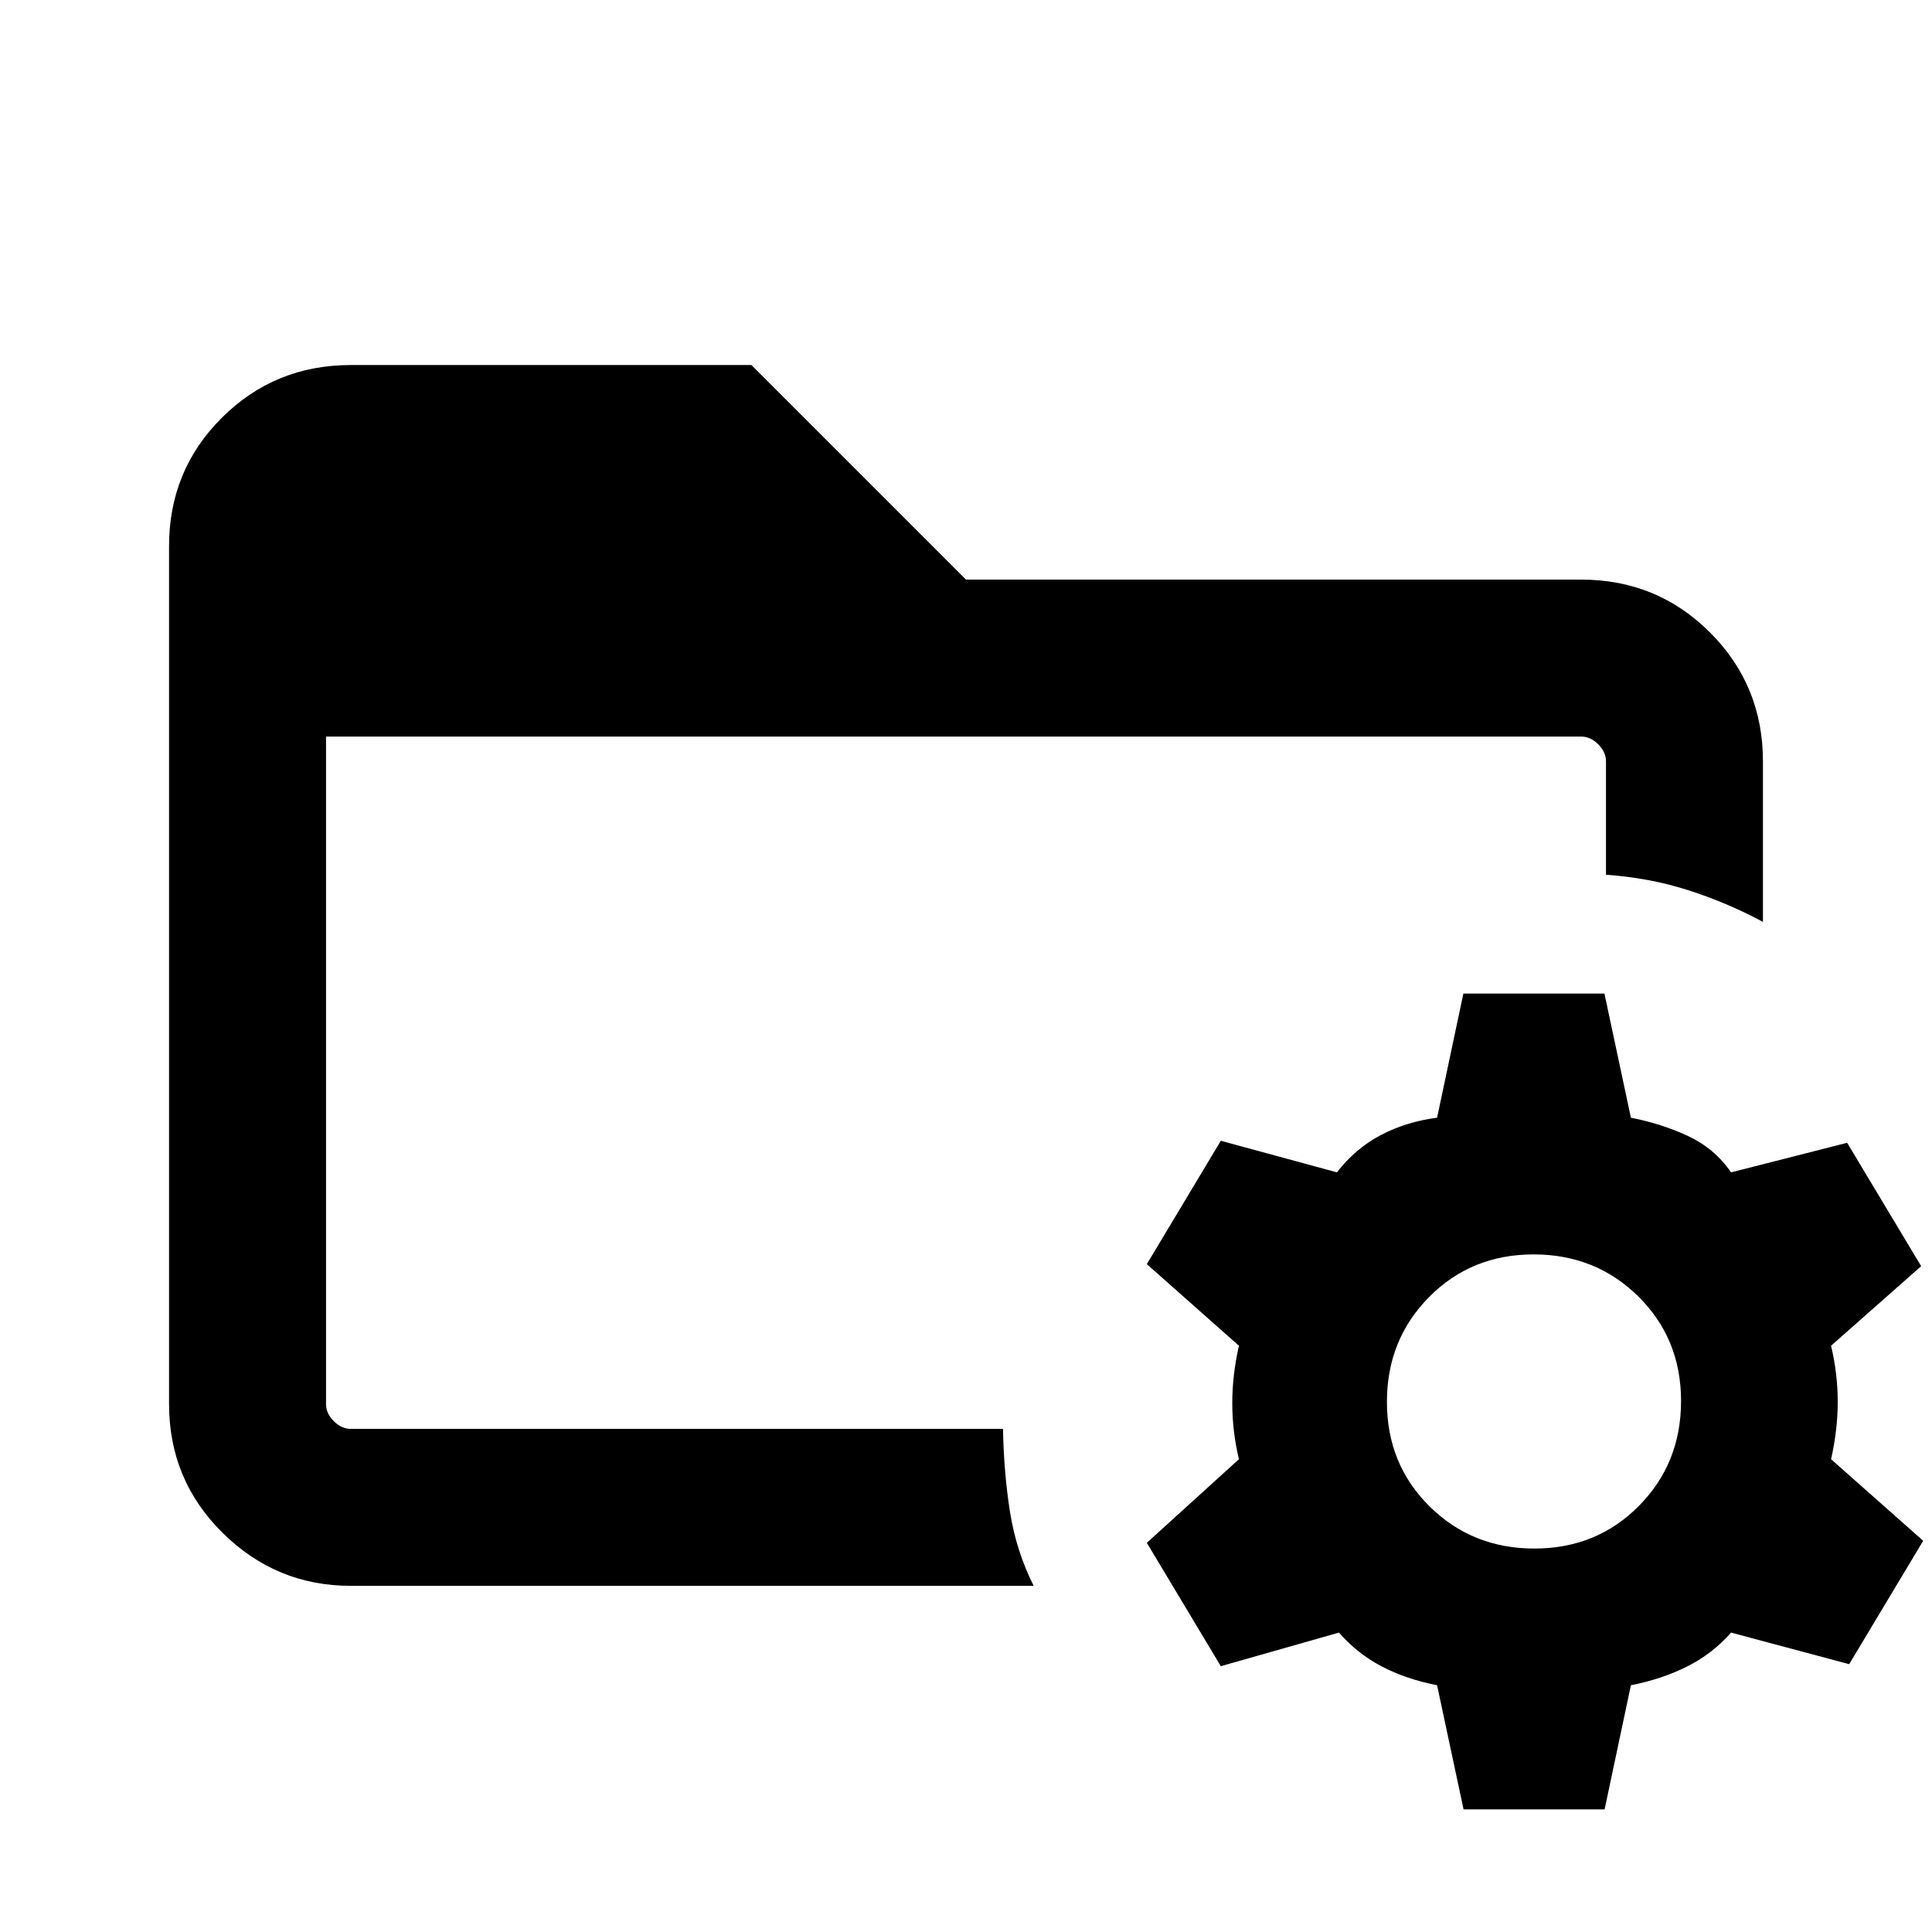 <svg xmlns="http://www.w3.org/2000/svg" height="20" viewBox="0 96 960 960" width="20"><path d="M162 793.691V806 462 793.691Zm12.309 90.308q-37.033 0-63.67-26.3-26.638-26.299-26.638-64.048v-426.24q0-37.749 26.288-63.886 26.287-26.138 64.02-26.138h199.077L480 384.001h305.691q37.733 0 64.02 26.288 26.288 26.287 26.288 64.02v79.767q-17.769-9.538-37.077-15.73-19.307-6.192-40.922-7.684v-56.353q0-4.616-3.846-8.463-3.847-3.846-8.463-3.846H162v331.691q0 4.616 3.846 8.463 3.847 3.846 8.463 3.846h324.076q.415 21.934 3.477 41.274 3.061 19.34 11.753 36.725H174.309Zm552.922 111.076-13.153-61.692q-15.385-3-27.501-9.346-12.116-6.346-21.27-16.808l-58.691 16.692-36.768-61.306 45.768-41.538q-3.308-13.916-3.308-27.843t3.308-28.543l-45.768-40.538 36.768-61.306 57.691 15.692q9.154-11.846 21.77-18.5t28.001-8.654l13.066-61.692h70.086l13.153 61.692q15.385 3 28.501 9.154 13.115 6.154 21.269 18l57.692-14.692 36.768 61.306-44.768 39.538q3.307 13.916 3.307 27.843t-3.307 28.543l45.768 40.538-36.768 61.306-58.692-15.692q-9.154 10.462-21.769 16.808-12.616 6.346-28.001 9.346l-13.066 61.692h-70.086Zm35.212-129.614q30.941 0 51.903-21.174 20.961-21.174 20.961-52.115 0-30.942-21.174-51.904-21.174-20.961-52.115-20.961-30.942 0-51.903 21.174-20.962 21.174-20.962 52.115 0 30.942 21.174 51.903 21.174 20.962 52.116 20.962Z"/></svg>